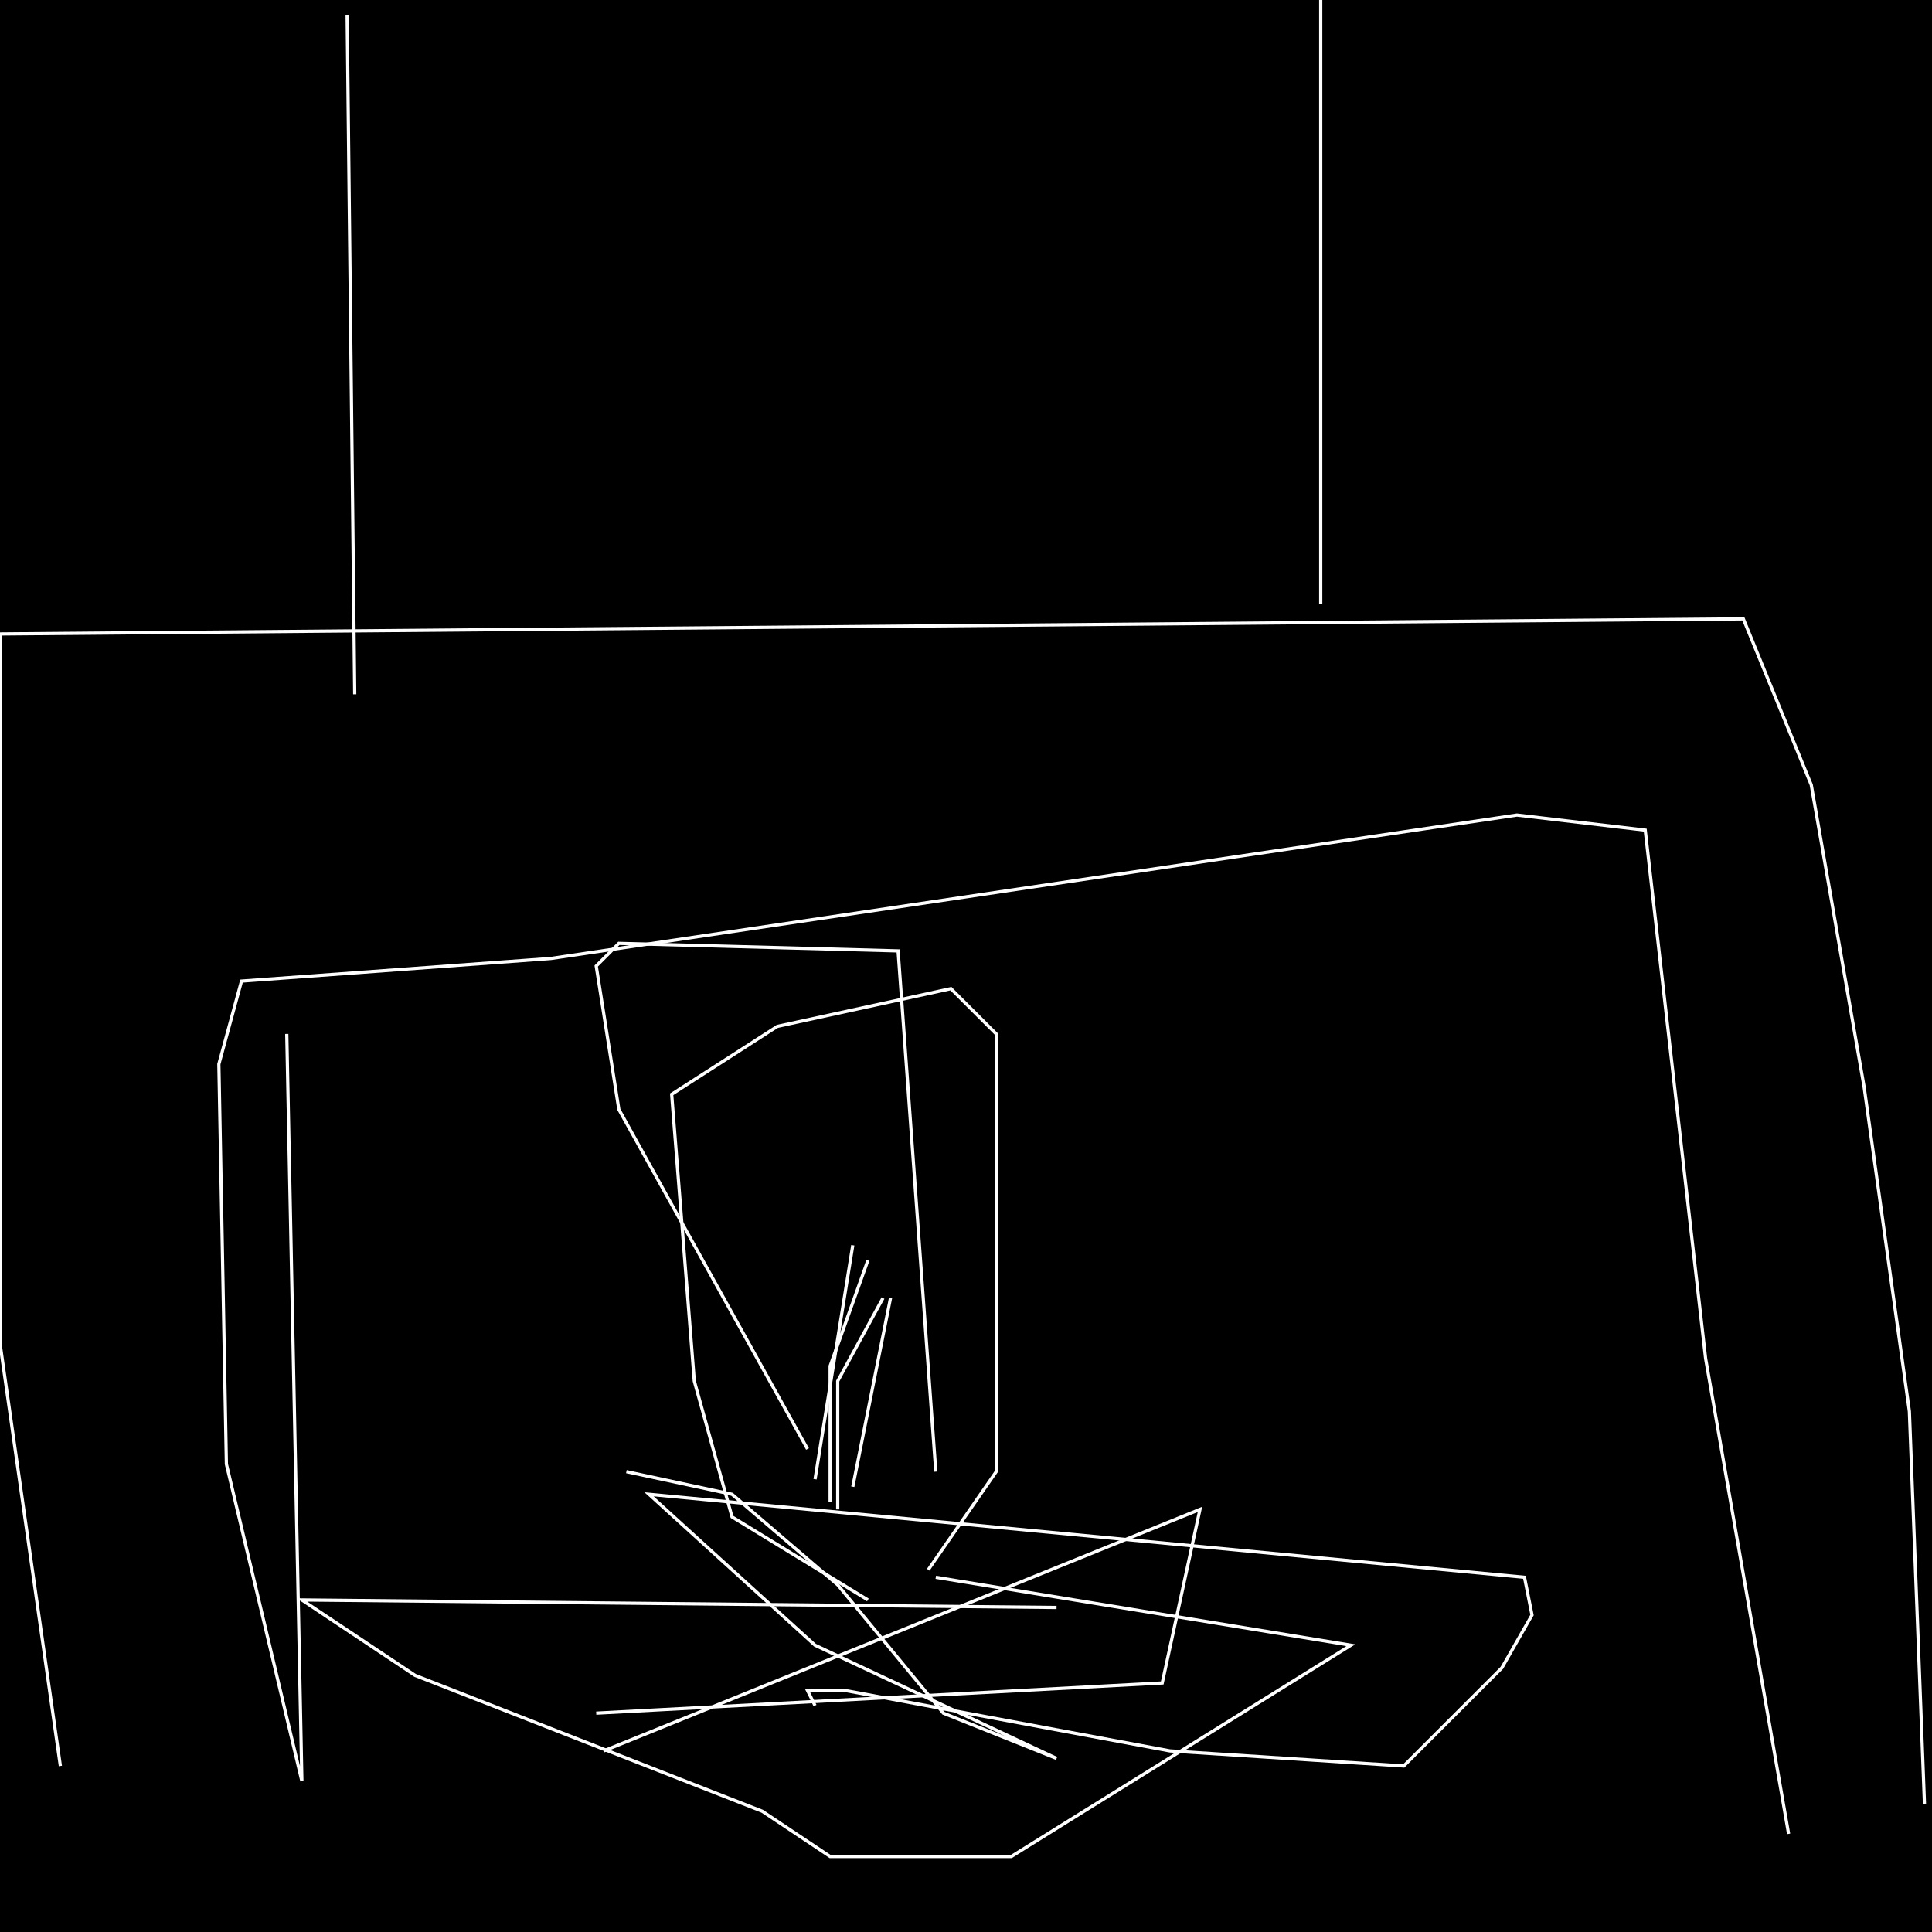 <?xml version="1.0" encoding="UTF-8" standalone="no"?>
<!--Created with ndjsontosvg (https:https://github.com/thompson318/ndjsontosvg) 
	from the simplified Google quickdraw data set. key_id = 5445211821965312-->
<svg width="600" height="600"
	xmlns="http://www.w3.org/2000/svg">
	xmlns:ndjsontosvg="https://github.com/thompson318/ndjsontosvg"
	xmlns:quickdraw="https://quickdraw.withgoogle.com/data"
	xmlns:scikit-surgery="https://doi.org/10.1007/s11548-020-02180-5">

	<rect width="100%" height="100%" fill="black" />
	<path d = "M 18.75 548.44 L 0.00 417.19 L 0.00 196.88 L 541.41 192.19 L 562.50 243.75 L 578.91 337.50 L 592.97 438.28 L 597.66 560.16" stroke="white" fill="transparent"/>
	<path d = "M 110.16 215.62 L 107.81 4.69" stroke="white" fill="transparent"/>
	<path d = "M 410.16 187.50 L 410.16 0.00" stroke="white" fill="transparent"/>
	<path d = "M 89.06 321.09 L 93.75 553.12 L 70.31 454.69 L 67.97 330.47 L 75.00 304.69 L 171.09 297.66 L 471.09 253.12 L 510.94 257.81 L 529.69 421.88 L 555.47 569.53" stroke="white" fill="transparent"/>
	<path d = "M 187.50 543.75 L 372.66 468.75 L 360.94 522.66 L 185.16 532.03" stroke="white" fill="transparent"/>
	<path d = "M 194.53 457.03 L 227.34 464.06 L 260.16 492.19 L 292.97 532.03 L 328.12 546.09 L 253.12 510.94 L 201.56 464.06 L 473.44 489.84 L 475.78 501.56 L 466.41 517.97 L 435.94 548.44 L 363.28 543.75 L 262.50 525.00 L 250.78 525.00 L 253.12 529.69" stroke="white" fill="transparent"/>
	<path d = "M 328.12 499.22 L 93.75 496.88 L 128.91 520.31 L 236.72 562.50 L 257.81 576.56 L 314.06 576.56 L 419.53 510.94 L 290.62 489.84" stroke="white" fill="transparent"/>
	<path d = "M 269.53 496.88 L 227.34 471.09 L 215.62 428.91 L 208.59 339.84 L 241.41 318.75 L 295.31 307.03 L 309.38 321.09 L 309.38 457.03 L 288.28 487.50" stroke="white" fill="transparent"/>
	<path d = "M 274.22 403.12 L 260.16 428.91 L 260.16 468.75" stroke="white" fill="transparent"/>
	<path d = "M 269.53 391.41 L 257.81 424.22 L 257.81 466.41" stroke="white" fill="transparent"/>
	<path d = "M 276.56 403.12 L 264.84 461.72" stroke="white" fill="transparent"/>
	<path d = "M 264.84 386.72 L 253.12 459.38" stroke="white" fill="transparent"/>
	<path d = "M 250.78 450.00 L 192.19 344.53 L 185.16 300.00 L 192.19 292.97 L 278.91 295.31 L 290.62 457.03" stroke="white" fill="transparent"/>
</svg>